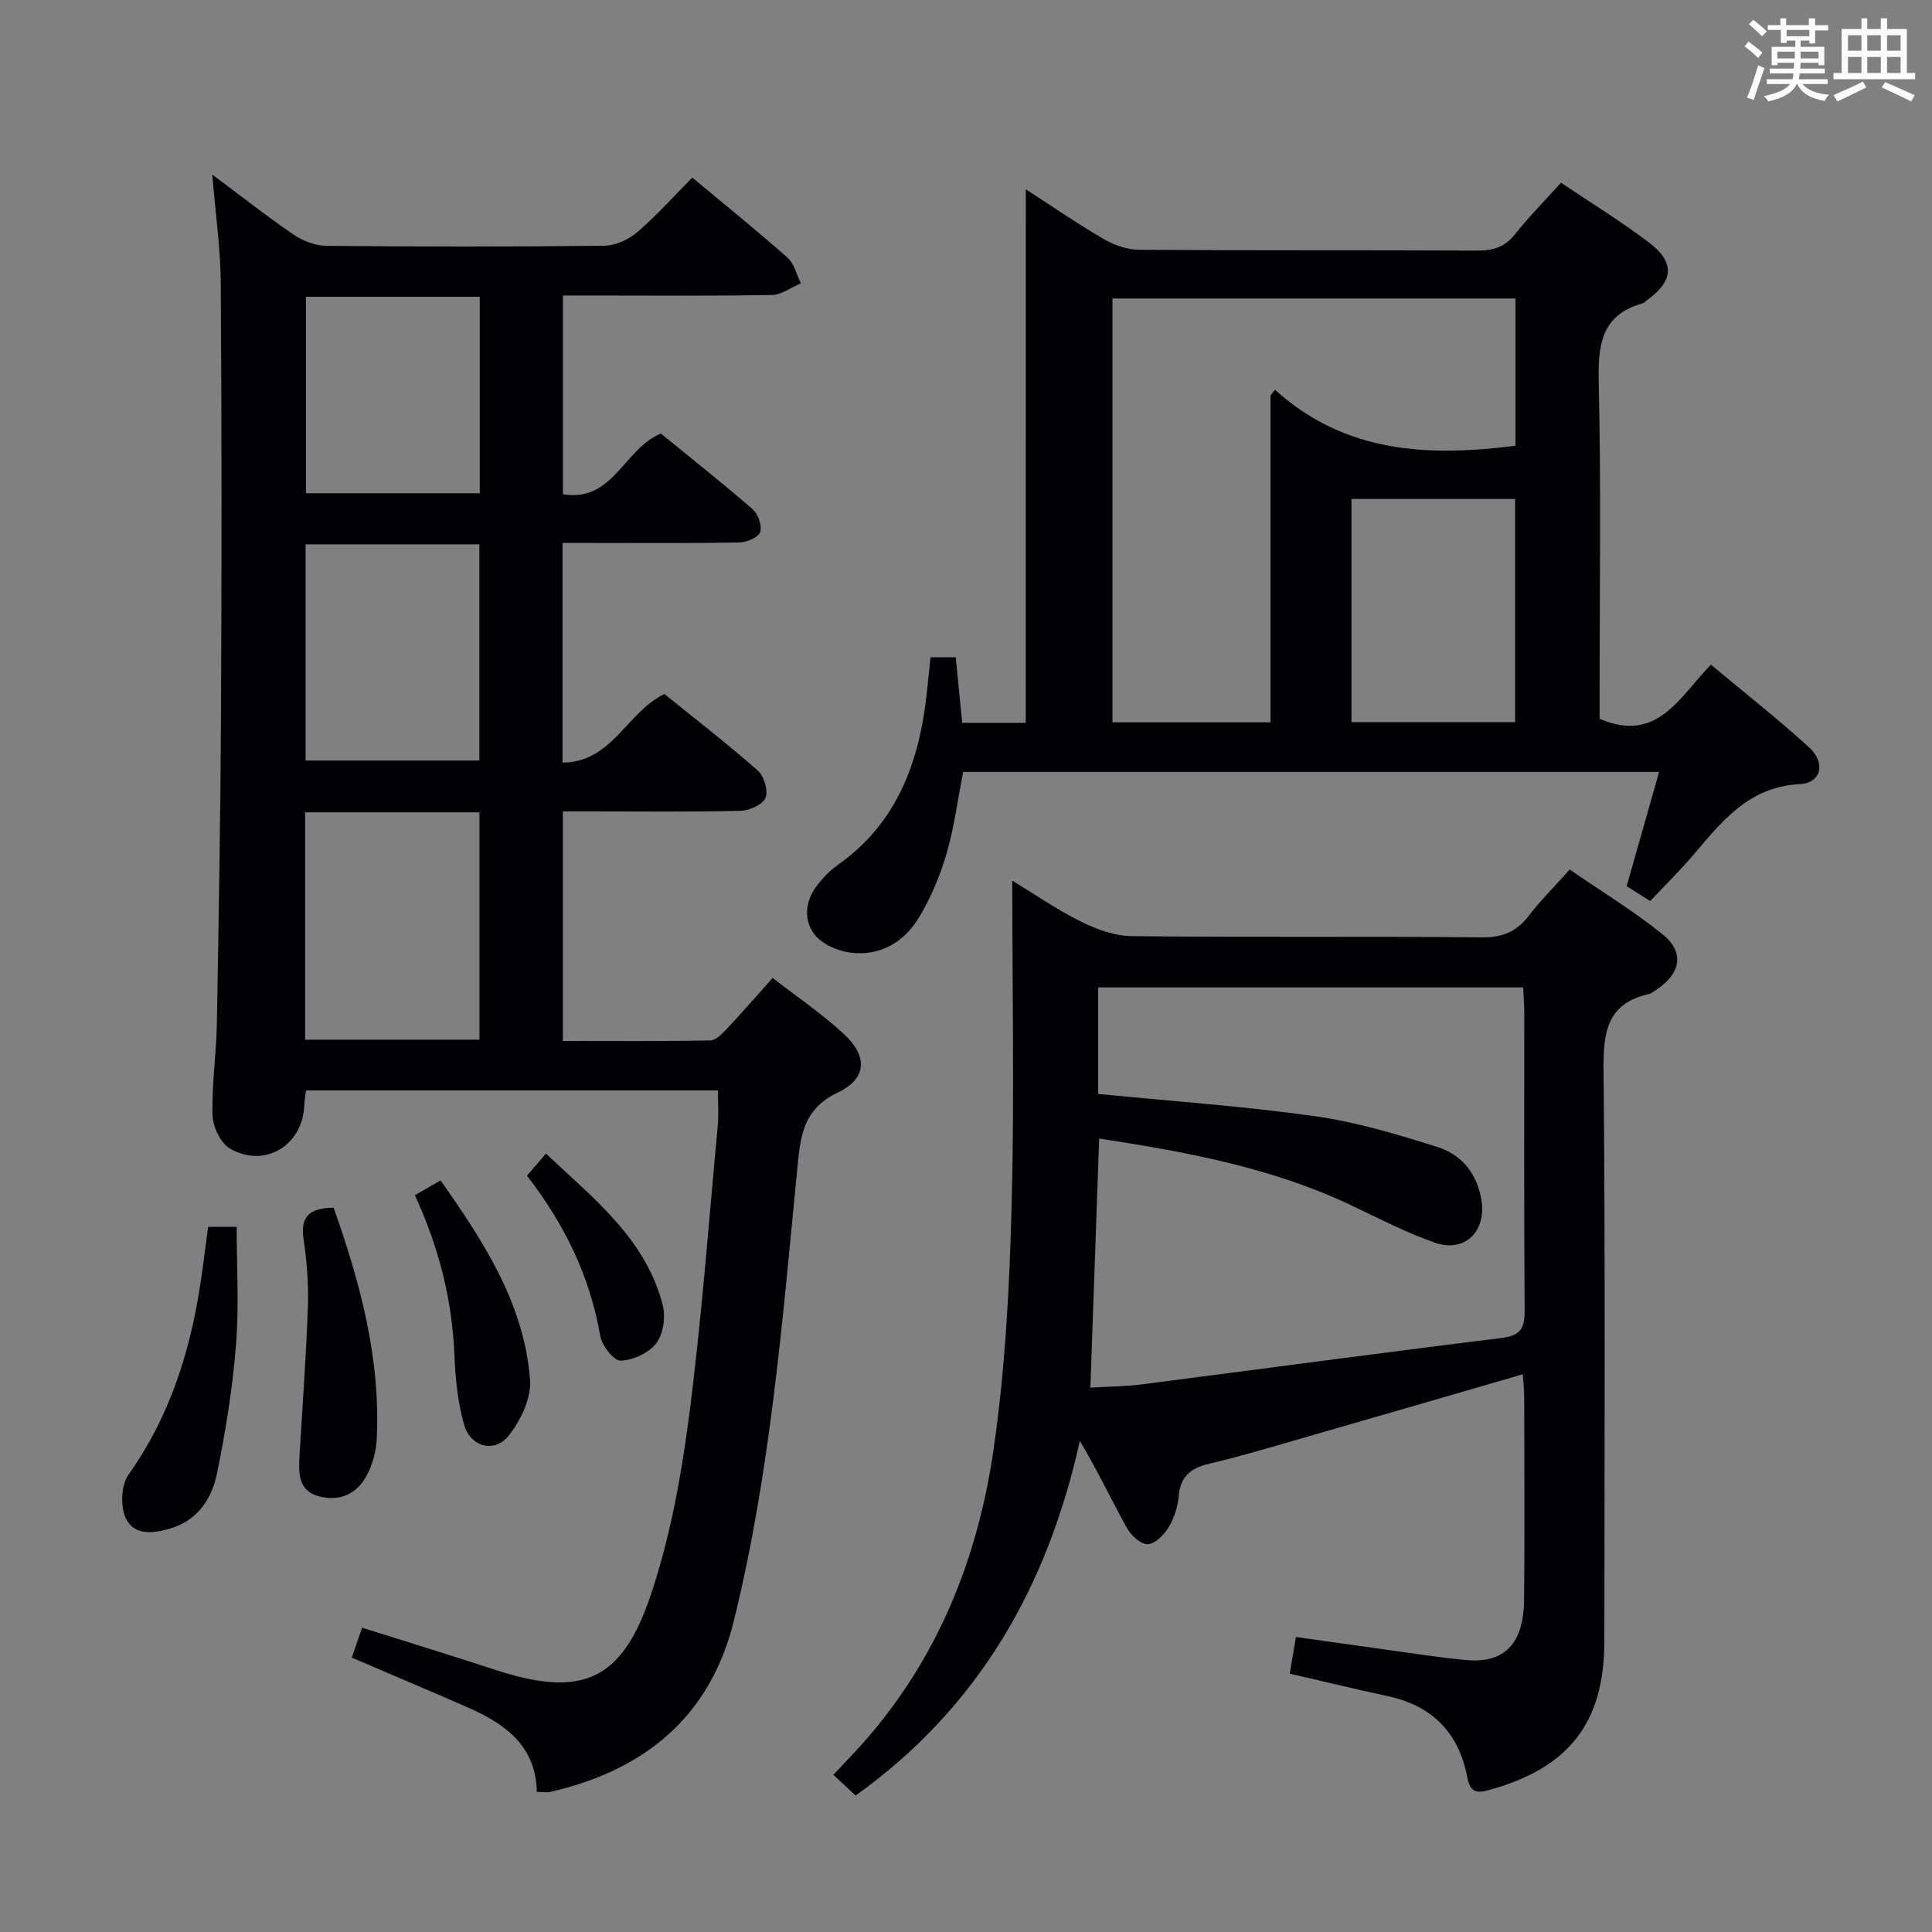 <svg enable-background="new 0 0 400 400" viewBox="0 0 400 400" xmlns="http://www.w3.org/2000/svg"><rect x="0" y="0" width="400" height="400" fill="#808080" stroke="none"/><g fill="#010105"><path d="m43.95 36.14c6.22 4.64 11.42 8.75 16.89 12.47 1.91 1.3 4.48 2.27 6.75 2.29 19.16.18 38.33.2 57.49-.02 2.33-.03 5.06-1.27 6.86-2.82 4.02-3.44 7.56-7.43 11.39-11.29 6.76 5.63 13.37 10.96 19.72 16.58 1.39 1.23 1.87 3.5 2.76 5.3-1.99.84-3.97 2.38-5.97 2.42-12.49.23-25 .11-37.5.11-1.81 0-3.61 0-5.8 0v41.14c10.38 1.78 12.65-9.44 20.28-12.56 6.22 5.07 12.73 10.22 18.99 15.65 1.14.99 2 3.41 1.58 4.73-.34 1.09-2.74 2.15-4.25 2.17-10.33.19-20.66.1-31 .1-1.8 0-3.59 0-5.68 0v45.48c10.31-.07 13.24-10.41 21.1-14.21 6.3 5.1 13 10.28 19.34 15.86 1.3 1.14 2.2 4.18 1.59 5.64-.59 1.41-3.34 2.65-5.17 2.69-10.33.25-20.66.12-30.99.12-1.82 0-3.63 0-5.8 0v47.53c10.3 0 20.42.09 30.54-.11 1.19-.02 2.51-1.45 3.49-2.49 3.07-3.26 6.01-6.65 9.41-10.45 5.02 3.91 10.27 7.43 14.83 11.7 4.91 4.58 4.66 9.17-1.34 12.02-7.53 3.57-7.78 9.64-8.44 16.32-3.06 31.23-5.55 62.57-13.11 93.15-4.89 19.79-18.45 30.84-37.88 35.31-.77.18-1.63.02-2.89.02-.18-9.72-6.78-14.21-14.57-17.61-7.75-3.39-15.53-6.67-23.74-10.19.73-2.11 1.4-4.06 2.14-6.19 9.38 2.96 18.4 5.72 27.37 8.66 17.89 5.87 26.31 2.58 32.34-15.28 4-11.84 6.31-24.42 7.94-36.86 2.63-20.09 4.1-40.33 5.99-60.51.21-2.29.03-4.61.03-7.25-28.38 0-56.64 0-85.29 0-.12 1.06-.32 2.14-.37 3.23-.37 8.22-8.27 12.98-15.41 8.78-1.93-1.14-3.5-4.51-3.57-6.9-.18-6.29.79-12.61.9-18.92.39-21.64.75-43.28.86-64.92.14-29.33.15-58.66-.05-87.99-.01-7.28-1.07-14.53-1.76-22.9zm19.22 132.04v47.08h36.09c0-15.84 0-31.37 0-47.08-12.07 0-23.84 0-36.09 0zm.1-55.48v44.76h35.98c0-15.07 0-29.77 0-44.76-12.07 0-23.8 0-35.98 0zm36.06-51.26c-12.3 0-24.05 0-35.97 0v40.68h35.97c0-13.72 0-26.98 0-40.68z"/><path d="m315.28 284.53c-15.02 4.36-29.63 8.61-44.25 12.82-6.85 1.97-13.68 4.05-20.61 5.68-3.86.9-6.01 2.58-6.38 6.72-.2 2.24-.96 4.61-2.12 6.53-.93 1.54-2.84 3.4-4.33 3.42-1.46.01-3.45-1.84-4.3-3.38-3.2-5.8-6.04-11.81-9.72-18-6.66 30-20.82 55.12-46.43 73.43-1.21-1.13-2.72-2.54-4.6-4.3 2.1-2.25 4.15-4.34 6.09-6.52 15.41-17.33 23.75-38.07 27.04-60.58 2.42-16.54 3.31-33.38 3.76-50.11.61-22.58.15-45.2.15-67.92 4.07 2.47 8.91 5.82 14.13 8.44 3.26 1.64 7.06 3.02 10.64 3.06 24.15.26 48.31.01 72.46.25 4.3.04 7.19-1.18 9.72-4.49 2.42-3.15 5.26-5.97 8.46-9.55 6.51 4.48 13.17 8.54 19.2 13.38 4.61 3.71 3.84 8.07-1.15 11.43-.55.37-1.11.84-1.73.98-8.59 1.97-9.39 7.87-9.31 15.6.37 39.48.19 78.96.16 118.44-.01 16.8-7.31 26.1-23.62 30.68-2.87.81-4.15.62-4.78-2.69-1.73-9.05-7.2-14.68-16.34-16.66-6.78-1.47-13.52-3.1-20.4-4.68.4-2.35.78-4.63 1.29-7.59 5.62.79 11.26 1.6 16.91 2.37 6.08.83 12.15 1.83 18.26 2.4 8.04.75 11.99-3.37 12.07-12.61.13-13.99.04-27.99.02-41.98 0-1.46-.18-2.9-.29-4.57zm-87.71-48.81c-.62 17.45-1.22 34.43-1.82 51.57 3.65-.22 7.14-.22 10.57-.66 24.85-3.19 49.68-6.56 74.55-9.61 3.96-.49 4.82-2.02 4.79-5.68-.15-20.65-.07-41.3-.08-61.94 0-1.63-.15-3.25-.23-4.96-29.58 0-58.76 0-88 0v22.05c15.13 1.49 30.03 2.52 44.79 4.59 8.62 1.21 17.12 3.77 25.46 6.39 4.97 1.56 8.2 5.46 9.11 10.95 1.08 6.53-3.45 11.04-9.68 8.85-5.91-2.08-11.54-5-17.22-7.7-16.54-7.85-34.25-11.09-52.24-13.85z"/><path d="m212.38 39.19c5.61 3.62 10.77 7.19 16.18 10.33 2.16 1.26 4.88 2.19 7.35 2.2 23.33.16 46.66.04 69.99.16 3.25.02 5.64-.72 7.73-3.34 2.88-3.62 6.15-6.93 9.56-10.71 6.29 4.24 12.52 8.04 18.3 12.45 5.38 4.1 4.98 7.97-.57 11.93-.27.19-.51.49-.81.58-8.9 2.5-9.28 9.02-9.1 16.89.49 21.32.17 42.66.17 63.99v5.15c11.93 5.14 16.49-4.47 23.04-11.21 6.93 5.79 13.85 11.2 20.32 17.11 3.51 3.21 2.58 7.38-1.92 7.62-10.7.57-16.2 7.84-22.22 14.88-2.7 3.15-5.68 6.08-8.74 9.33-1.9-1.2-3.37-2.13-4.88-3.08 2.24-7.89 4.4-15.49 6.72-23.64-48.37 0-96.08 0-144.1 0-1.08 5.55-1.81 11.32-3.41 16.83-1.32 4.57-3.22 9.1-5.65 13.18-3.08 5.17-8.05 8.17-14.23 7.4-2.66-.33-5.89-1.74-7.46-3.76-2.36-3.02-1.95-6.97.53-10.18 1.21-1.56 2.64-3.06 4.25-4.2 12.46-8.79 16.99-21.62 18.5-36.01.24-2.28.47-4.55.72-7.01h5.22c.43 4.39.87 8.81 1.34 13.57h13.16c.01-36.83.01-73.31.01-110.46zm101.39 22.61c-28.11 0-55.8 0-83.45 0v87.75h32.72c0-22.73 0-45.19 0-67.66.31-.4.62-.79.93-1.19 14.61 13.21 31.81 13.86 49.8 11.59 0-10.06 0-20.02 0-30.49zm-.08 41.51c-11.43 0-22.51 0-33.88 0v46.2h33.88c0-15.41 0-30.51 0-46.2z"/><path d="m43.09 254.01h5.91c0 8.27.51 16.42-.14 24.48-.71 8.9-2.13 17.79-3.93 26.54-1.05 5.12-3.84 9.6-9.45 11.36-3.55 1.11-7.64 1.61-9.37-1.92-1.2-2.44-1.08-6.92.44-9.07 8.42-11.85 12.71-25.1 14.88-39.22.61-3.93 1.08-7.88 1.66-12.17z"/><path d="m69.08 250.04c5.54 15.69 9.79 31.46 8.9 48.17-.13 2.41-.87 4.96-1.97 7.11-2.05 4.02-5.73 5.64-10.04 4.46-4.39-1.2-4.15-5.04-3.94-8.62.6-10.26 1.37-20.52 1.72-30.79.16-4.62-.24-9.31-.91-13.9-.67-4.6 1.25-6.39 6.24-6.43z"/><path d="m85.9 247.46c1.75-1.01 3.31-1.91 5.32-3.07 8.95 12.73 17.31 25.52 18.52 41.28.29 3.77-1.92 8.4-4.39 11.53-2.96 3.74-7.97 2.4-9.28-2.28-1.28-4.58-1.79-9.46-1.98-14.23-.45-11.47-3.17-22.31-8.19-33.23z"/><path d="m109.1 243.41c1.31-1.53 2.38-2.77 3.93-4.57 9.89 9.34 20.68 17.61 24.2 31.46.61 2.41.08 5.95-1.38 7.84-1.56 2-4.82 3.49-7.39 3.57-1.39.05-3.85-3.14-4.19-5.14-2.12-12.26-7.31-23.02-15.17-33.16z"/></g><path d="m361.2 9.6.8-1c.9.7 1.9 1.4 2.9 2.3l-.9 1.1c-1-1-2-1.8-2.8-2.4zm.5 10.6c.9-2.1 1.6-4.3 2.3-6.7.4.2.8.4 1.3.6-.7 2.1-1.5 4.3-2.2 6.6zm.4-15.2.9-.9c1 .8 2 1.6 2.8 2.4l-1 1c-.9-.9-1.8-1.7-2.7-2.5zm12.5-1.2h1.2v1.4h2.7v1.1h-2.7v2.7h-1.2v-.6h-1.8v1.3h4.9v3.8h-1.2v-.5h-3.7c0 .4-.1.9-.1 1.2h5.1v1h-5.2c0 .5-.1.9-.2 1.2h6v1h-5.2c1.1 1.3 2.9 2 5.5 2.2-.4.4-.7.8-.9 1.3-2.9-.5-4.8-1.6-5.7-3.5h-.1c-.8 1.7-2.7 2.9-5.9 3.6-.2-.4-.6-.8-.9-1.1 2.8-.6 4.6-1.4 5.4-2.5h-4.8v-1h5.3c.1-.3.2-.7.2-1.2h-4.9v-1h5c0-.4 0-.8.1-1.2h-3.5v.5h-1.2v-3.8h4.9v-1.3h-1.8v.5h-1.2v-2.7h-2.7v-1h2.6v-1.4h1.2v1.4h4.7v-1.4zm-6.6 8.3h3.6c0-.4 0-.9 0-1.4h-3.6zm1.9-4.6h4.7v-1.3h-4.7zm6.6 3.2h-3.7v1.4h3.7z" fill="#fafbfc"/><path d="m385.3 3.8h1.3v2.2h2.8v-2.2h1.3v2.2h4.1v9.1h1.7v1.3h-16.9v-1.3h1.7v-9.1h4.1v-2.2zm.4 13.1.7 1.2c-1.8.9-3.8 1.9-6 2.9-.2-.4-.5-.8-.8-1.3 2.3-1 4.3-1.9 6.1-2.8zm-3.1-6.4h2.8v-3.2h-2.8zm0 4.6h2.8v-3.3h-2.8zm4-4.6h2.8v-3.2h-2.8zm0 4.6h2.8v-3.3h-2.8zm3.7 1.9c2.1.9 4.1 1.8 6.1 2.7l-.7 1.3c-2.2-1.1-4.2-2-6.1-2.9zm3.2-9.7h-2.8v3.2h2.8zm-2.8 7.8h2.8v-3.3h-2.8z" fill="#fafbfc"/></svg>